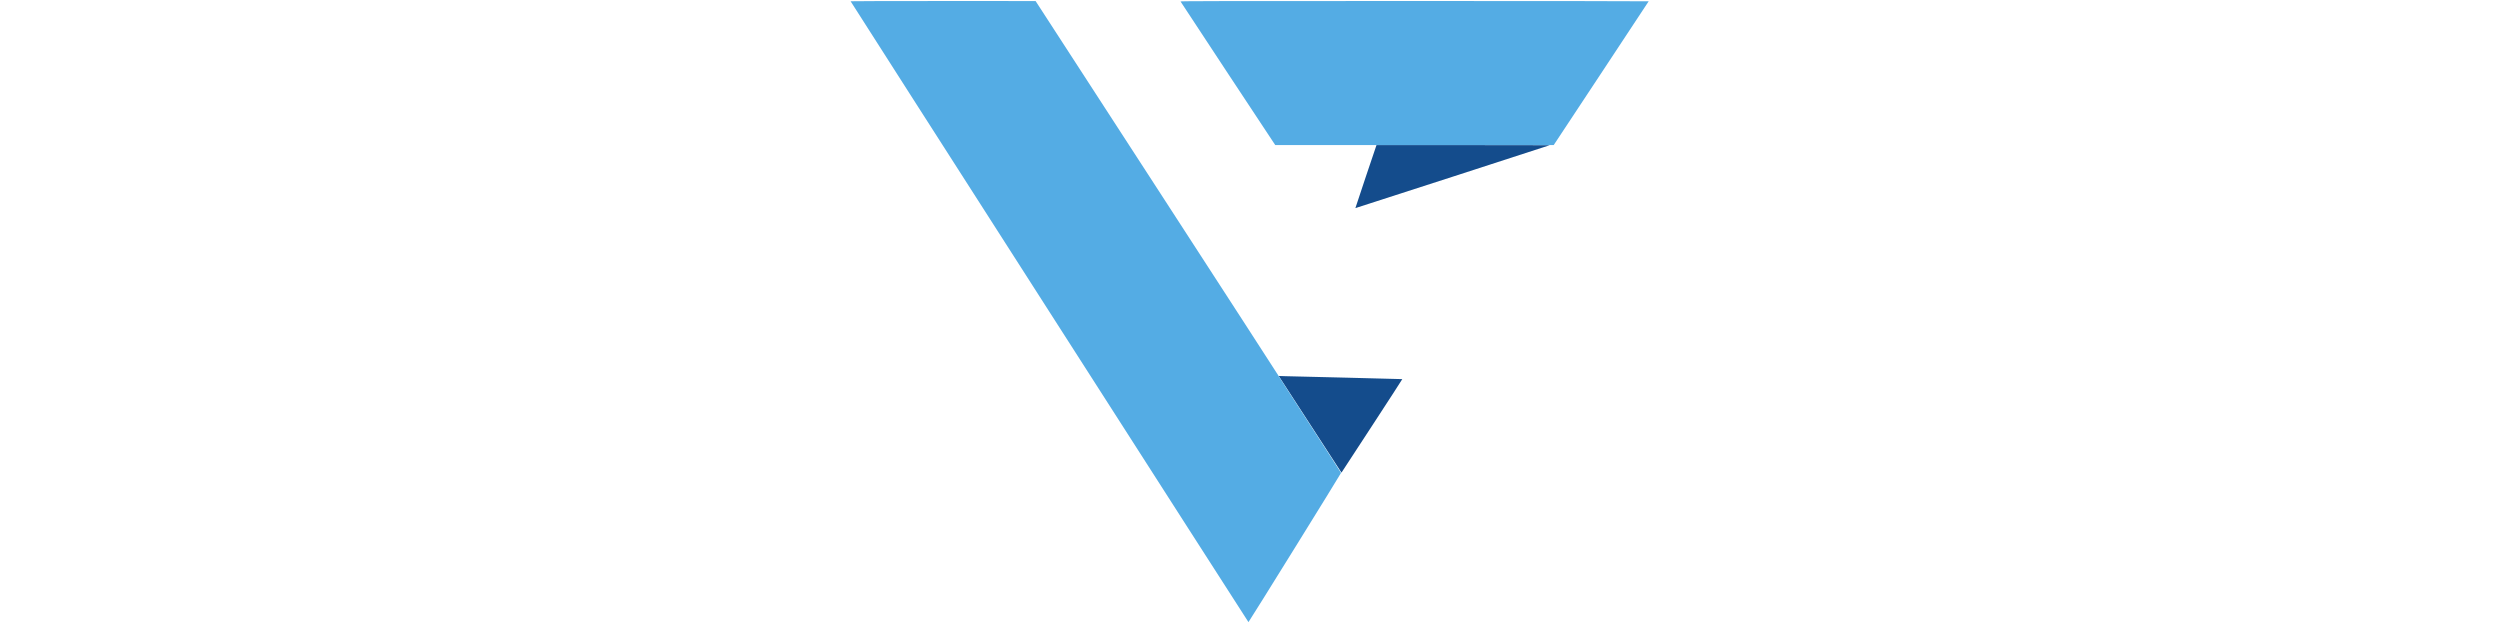 <svg id="svg" version="1.1" xmlns="http://www.w3.org/2000/svg" xmlns:xlink="http://www.w3.org/1999/xlink" width="400" height="100" viewBox="0, 0, 400,311.667">
	<g id="Navlogo">
		<path class="cls-3" d="M257.787 88.025 C 254.874 96.654,252.519 103.741,252.553 103.775 C 252.598 103.821,348.320 72.838,349.417 72.423 C 349.508 72.388,330.121 72.354,306.333 72.348 L 263.083 72.337 257.787 88.025 M215.216 188.868 C 218.128 193.373,244.945 234.678,245.250 235.129 L 245.620 235.676 260.823 212.406 C 269.184 199.607,275.989 189.100,275.945 189.056 C 275.901 189.012,263.464 188.687,248.307 188.334 C 233.151 187.981,219.304 187.646,217.536 187.589 L 214.323 187.486 215.216 188.868 " stroke="none" fill="#144c8c" fill-rule="evenodd"></path>
		<path class="cls-3" d="M0.834 0.625 C 0.835 0.838,199.084 310.213,199.232 310.232 C 199.415 310.256,245.386 236.158,245.391 235.833 C 245.392 235.696,238.443 224.878,229.948 211.793 C 221.453 198.709,214.408 187.782,214.293 187.511 C 214.178 187.240,186.858 145.056,153.583 93.768 L 93.083 0.518 46.958 0.509 C 21.590 0.504,0.834 0.556,0.834 0.625 M165.363 0.732 C 165.392 0.860,176.029 17.022,189.000 36.648 L 212.583 72.332 282.021 72.333 L 351.459 72.333 375.105 36.558 C 388.110 16.882,398.775 0.720,398.806 0.642 C 398.836 0.564,346.312 0.500,282.085 0.500 C 182.339 0.500,165.317 0.534,165.363 0.732 " stroke="none" fill="#54ace4" fill-rule="evenodd"></path>
	</g>
</svg>
